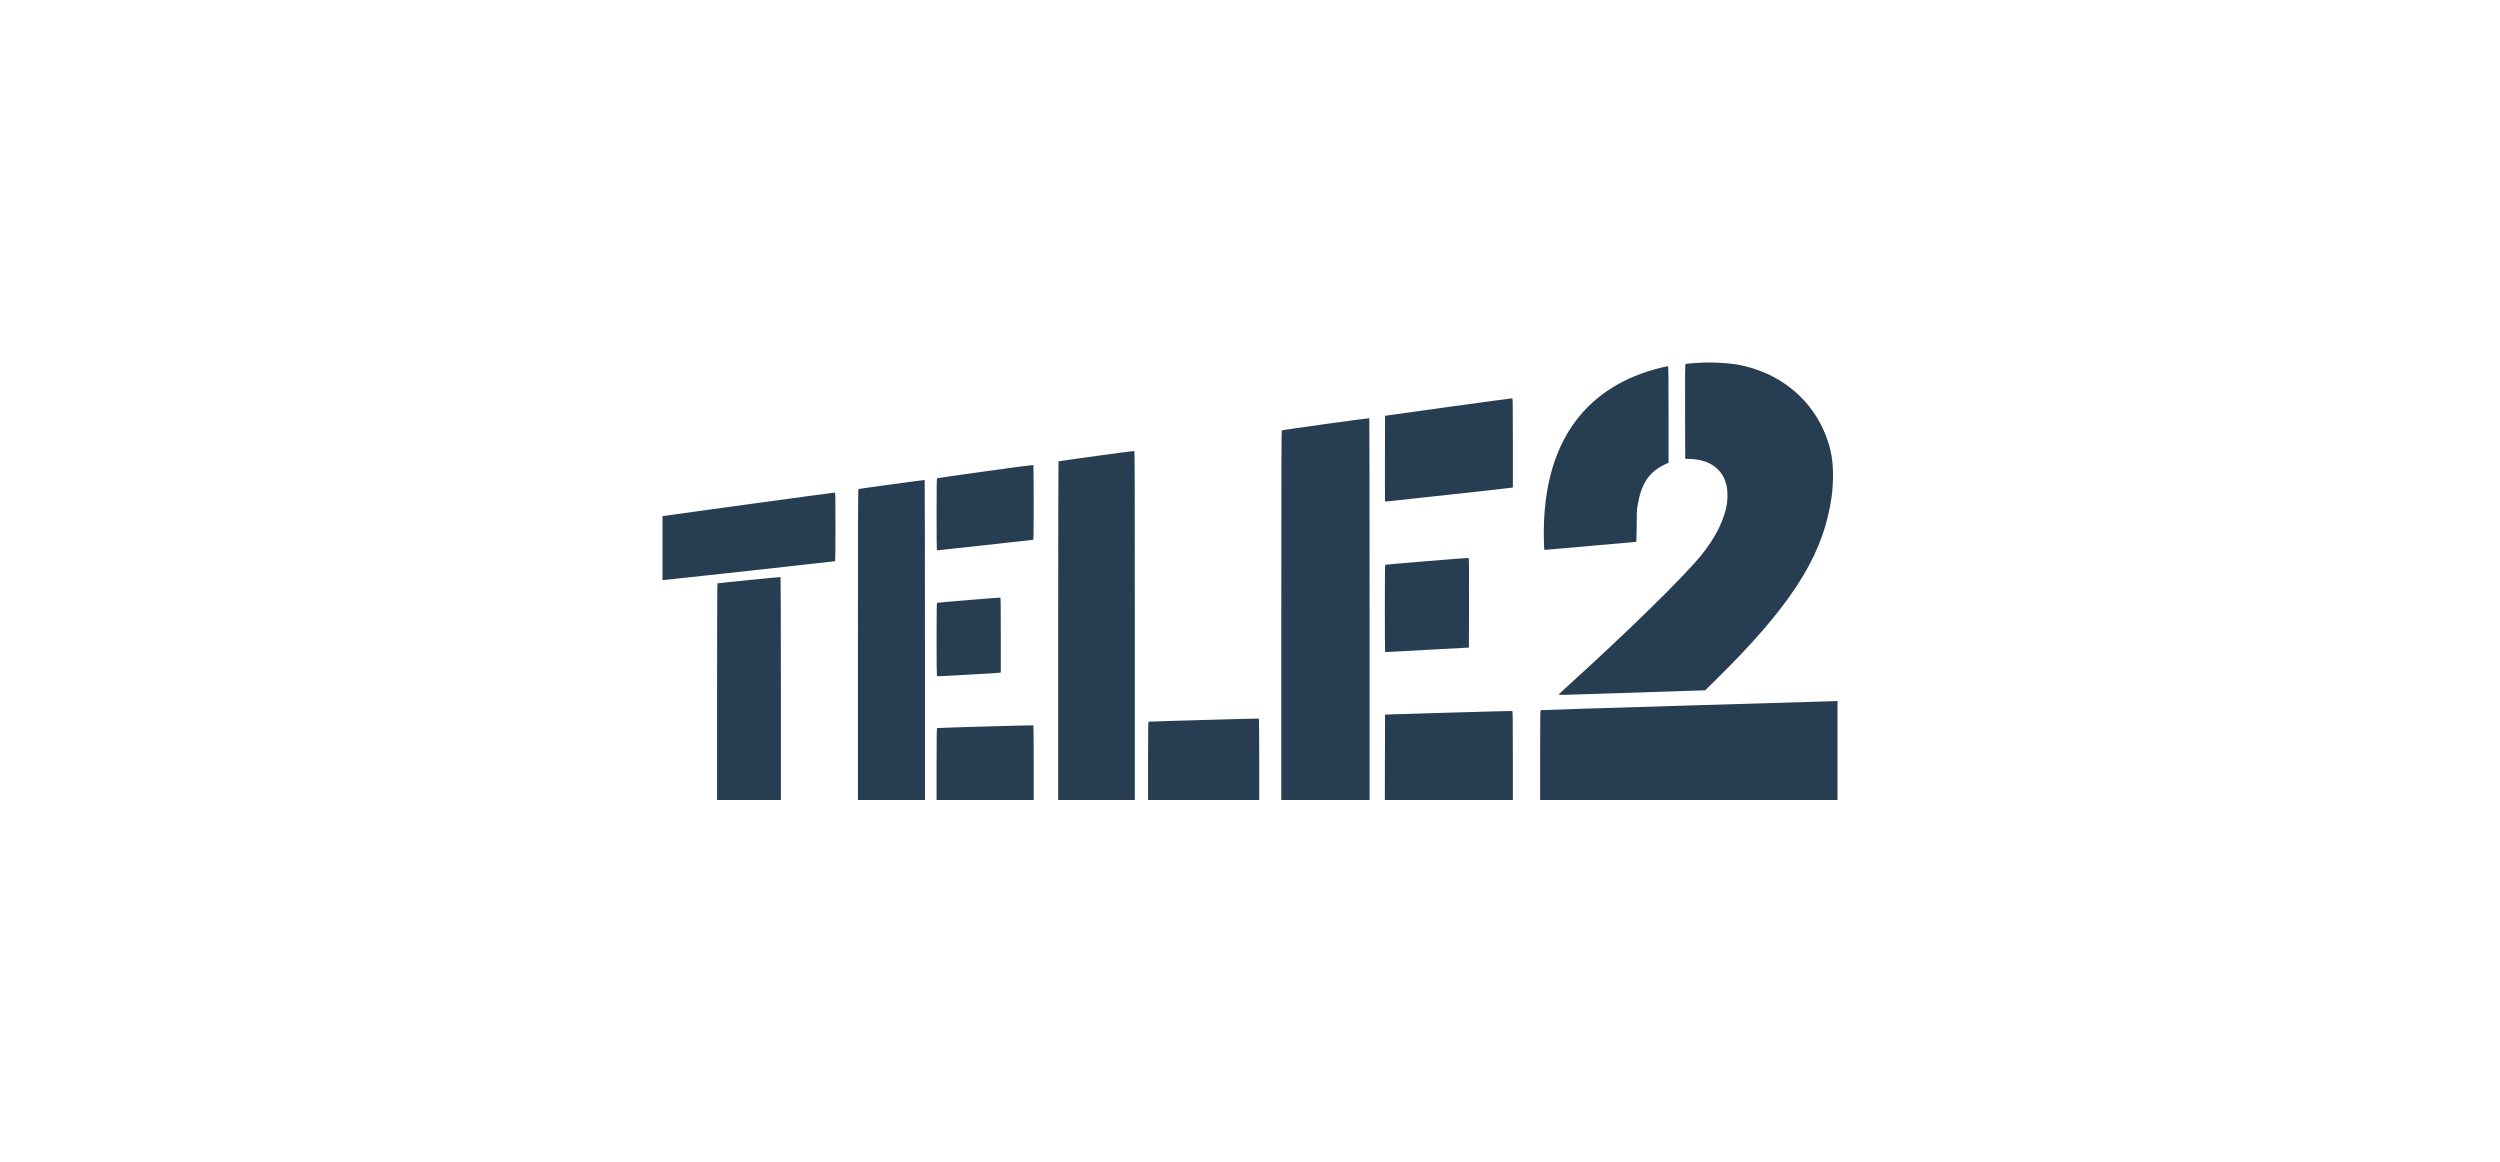 <svg width="200" height="93" viewBox="0 0 200 93" fill="none" xmlns="http://www.w3.org/2000/svg">
<g opacity="0.9">
<path d="M57.366 55.346C57.366 50.038 57.379 46.684 57.395 46.67C57.44 46.645 62.413 46.148 62.445 46.166C62.458 46.176 62.471 50.191 62.471 55.093V63.999H57.366V55.346ZM68.635 51.569C68.635 41.651 68.645 39.133 68.676 39.124C68.756 39.096 73.948 38.385 73.973 38.401C73.986 38.407 73.996 44.172 73.996 51.209V63.999H68.635V51.569ZM74.927 61.13C74.927 58.859 74.937 58.258 74.969 58.245C75.033 58.222 82.635 58.007 82.667 58.026C82.683 58.035 82.696 59.312 82.696 61.023V63.999H74.926V61.13H74.927ZM84.654 50.464C84.654 43.014 84.667 36.917 84.68 36.907C84.731 36.88 90.696 36.062 90.741 36.078C90.78 36.093 90.786 38.106 90.786 50.047V63.999H84.654V50.464ZM91.846 60.877C91.846 58.403 91.856 57.749 91.887 57.736C91.952 57.718 100.681 57.468 100.709 57.486C100.726 57.496 100.739 58.965 100.739 60.752V63.999H91.846V60.877ZM102.504 49.227C102.504 37.441 102.514 34.447 102.546 34.425C102.594 34.397 109.509 33.432 109.544 33.455C109.557 33.461 109.567 40.339 109.567 48.734V63.999H102.504V49.227ZM110.794 60.584L110.803 57.166L115.875 57.014C118.665 56.931 120.967 56.871 120.986 56.88C121.018 56.891 121.028 57.627 121.028 60.449V63.999H110.787L110.793 60.584H110.794ZM123.211 60.419C123.211 57.657 123.221 56.83 123.25 56.815C123.272 56.801 128.431 56.636 134.72 56.45L146.576 56.097L147 56.081V63.999H123.211V60.419ZM124.707 55.569C124.697 55.553 125.019 55.245 125.42 54.88C130.284 50.472 134.62 46.224 136.085 44.435C137.231 43.033 137.966 41.559 138.159 40.276C138.226 39.809 138.207 39.139 138.11 38.785C137.963 38.224 137.777 37.894 137.417 37.538C136.884 37.019 136.142 36.742 135.192 36.715L134.817 36.705L134.807 32.931C134.801 29.698 134.807 29.154 134.845 29.123C134.875 29.098 135.215 29.067 135.786 29.034C136.356 28.993 136.927 28.989 137.497 29.021C138.627 29.076 139.234 29.172 140.13 29.441C143.125 30.334 145.385 32.544 146.278 35.45C146.56 36.374 146.66 37.154 146.638 38.283C146.618 39.127 146.57 39.606 146.406 40.487C145.616 44.791 143.086 48.65 137.359 54.294L136.412 55.225L130.752 55.41C124.495 55.612 124.73 55.609 124.707 55.569ZM74.953 54.087C74.937 54.075 74.927 52.752 74.927 51.151C74.927 48.849 74.937 48.233 74.969 48.224C75.046 48.2 79.974 47.794 80.019 47.809C80.057 47.825 80.064 48.279 80.064 50.809V53.789L79.993 53.818C79.951 53.831 78.908 53.894 77.672 53.961C76.848 54.002 76.024 54.046 75.2 54.093C75.078 54.106 74.965 54.103 74.953 54.087ZM110.809 52.15C110.797 52.141 110.787 50.571 110.787 48.663C110.787 45.916 110.797 45.19 110.829 45.181C110.915 45.151 117.429 44.617 117.477 44.636C117.525 44.654 117.529 44.956 117.522 48.23L117.512 51.807L114.479 51.969C112.809 52.062 111.307 52.141 111.137 52.154C110.967 52.163 110.819 52.163 110.809 52.15ZM53 43.852V41.303L53.09 41.282C53.41 41.221 66.75 39.391 66.789 39.407C66.83 39.422 66.837 39.742 66.837 42.15C66.837 44.118 66.827 44.883 66.801 44.898C66.769 44.917 53.234 46.401 53.074 46.401H53V43.852ZM74.95 44.002C74.937 43.992 74.927 42.702 74.927 41.135C74.927 38.892 74.937 38.285 74.969 38.261C75.02 38.23 82.639 37.173 82.67 37.194C82.683 37.203 82.696 38.55 82.696 40.19C82.696 42.545 82.686 43.173 82.658 43.182C82.622 43.196 75.075 44.023 74.994 44.023C74.977 44.021 74.961 44.013 74.949 44.001L74.95 44.002Z" fill="#10283F"/>
<path d="M123.543 43.954C123.53 43.932 123.513 43.519 123.507 43.034C123.462 39.904 123.999 37.292 125.122 35.158C125.401 34.614 125.73 34.097 126.105 33.614C127.678 31.549 129.938 30.142 132.837 29.424C133.161 29.346 133.44 29.285 133.457 29.298C133.472 29.308 133.485 30.887 133.485 33.167V37.016L133.19 37.156C131.919 37.755 131.29 38.703 131.007 40.45C130.946 40.818 130.937 41.014 130.933 42.105C130.927 42.784 130.913 43.342 130.898 43.348C130.872 43.355 123.652 43.992 123.591 43.992C123.578 43.992 123.559 43.972 123.543 43.954ZM110.803 40.089C110.794 40.063 110.791 38.519 110.794 36.651L110.804 33.261L115.876 32.555C118.666 32.168 120.968 31.857 120.99 31.863C121.02 31.873 121.029 32.615 121.029 35.431V38.981L120.959 39.011C120.917 39.026 118.682 39.277 115.989 39.568C113.295 39.86 111.032 40.104 110.958 40.114C110.858 40.127 110.817 40.12 110.804 40.089H110.803Z" fill="#10283F"/>
</g>
</svg>
